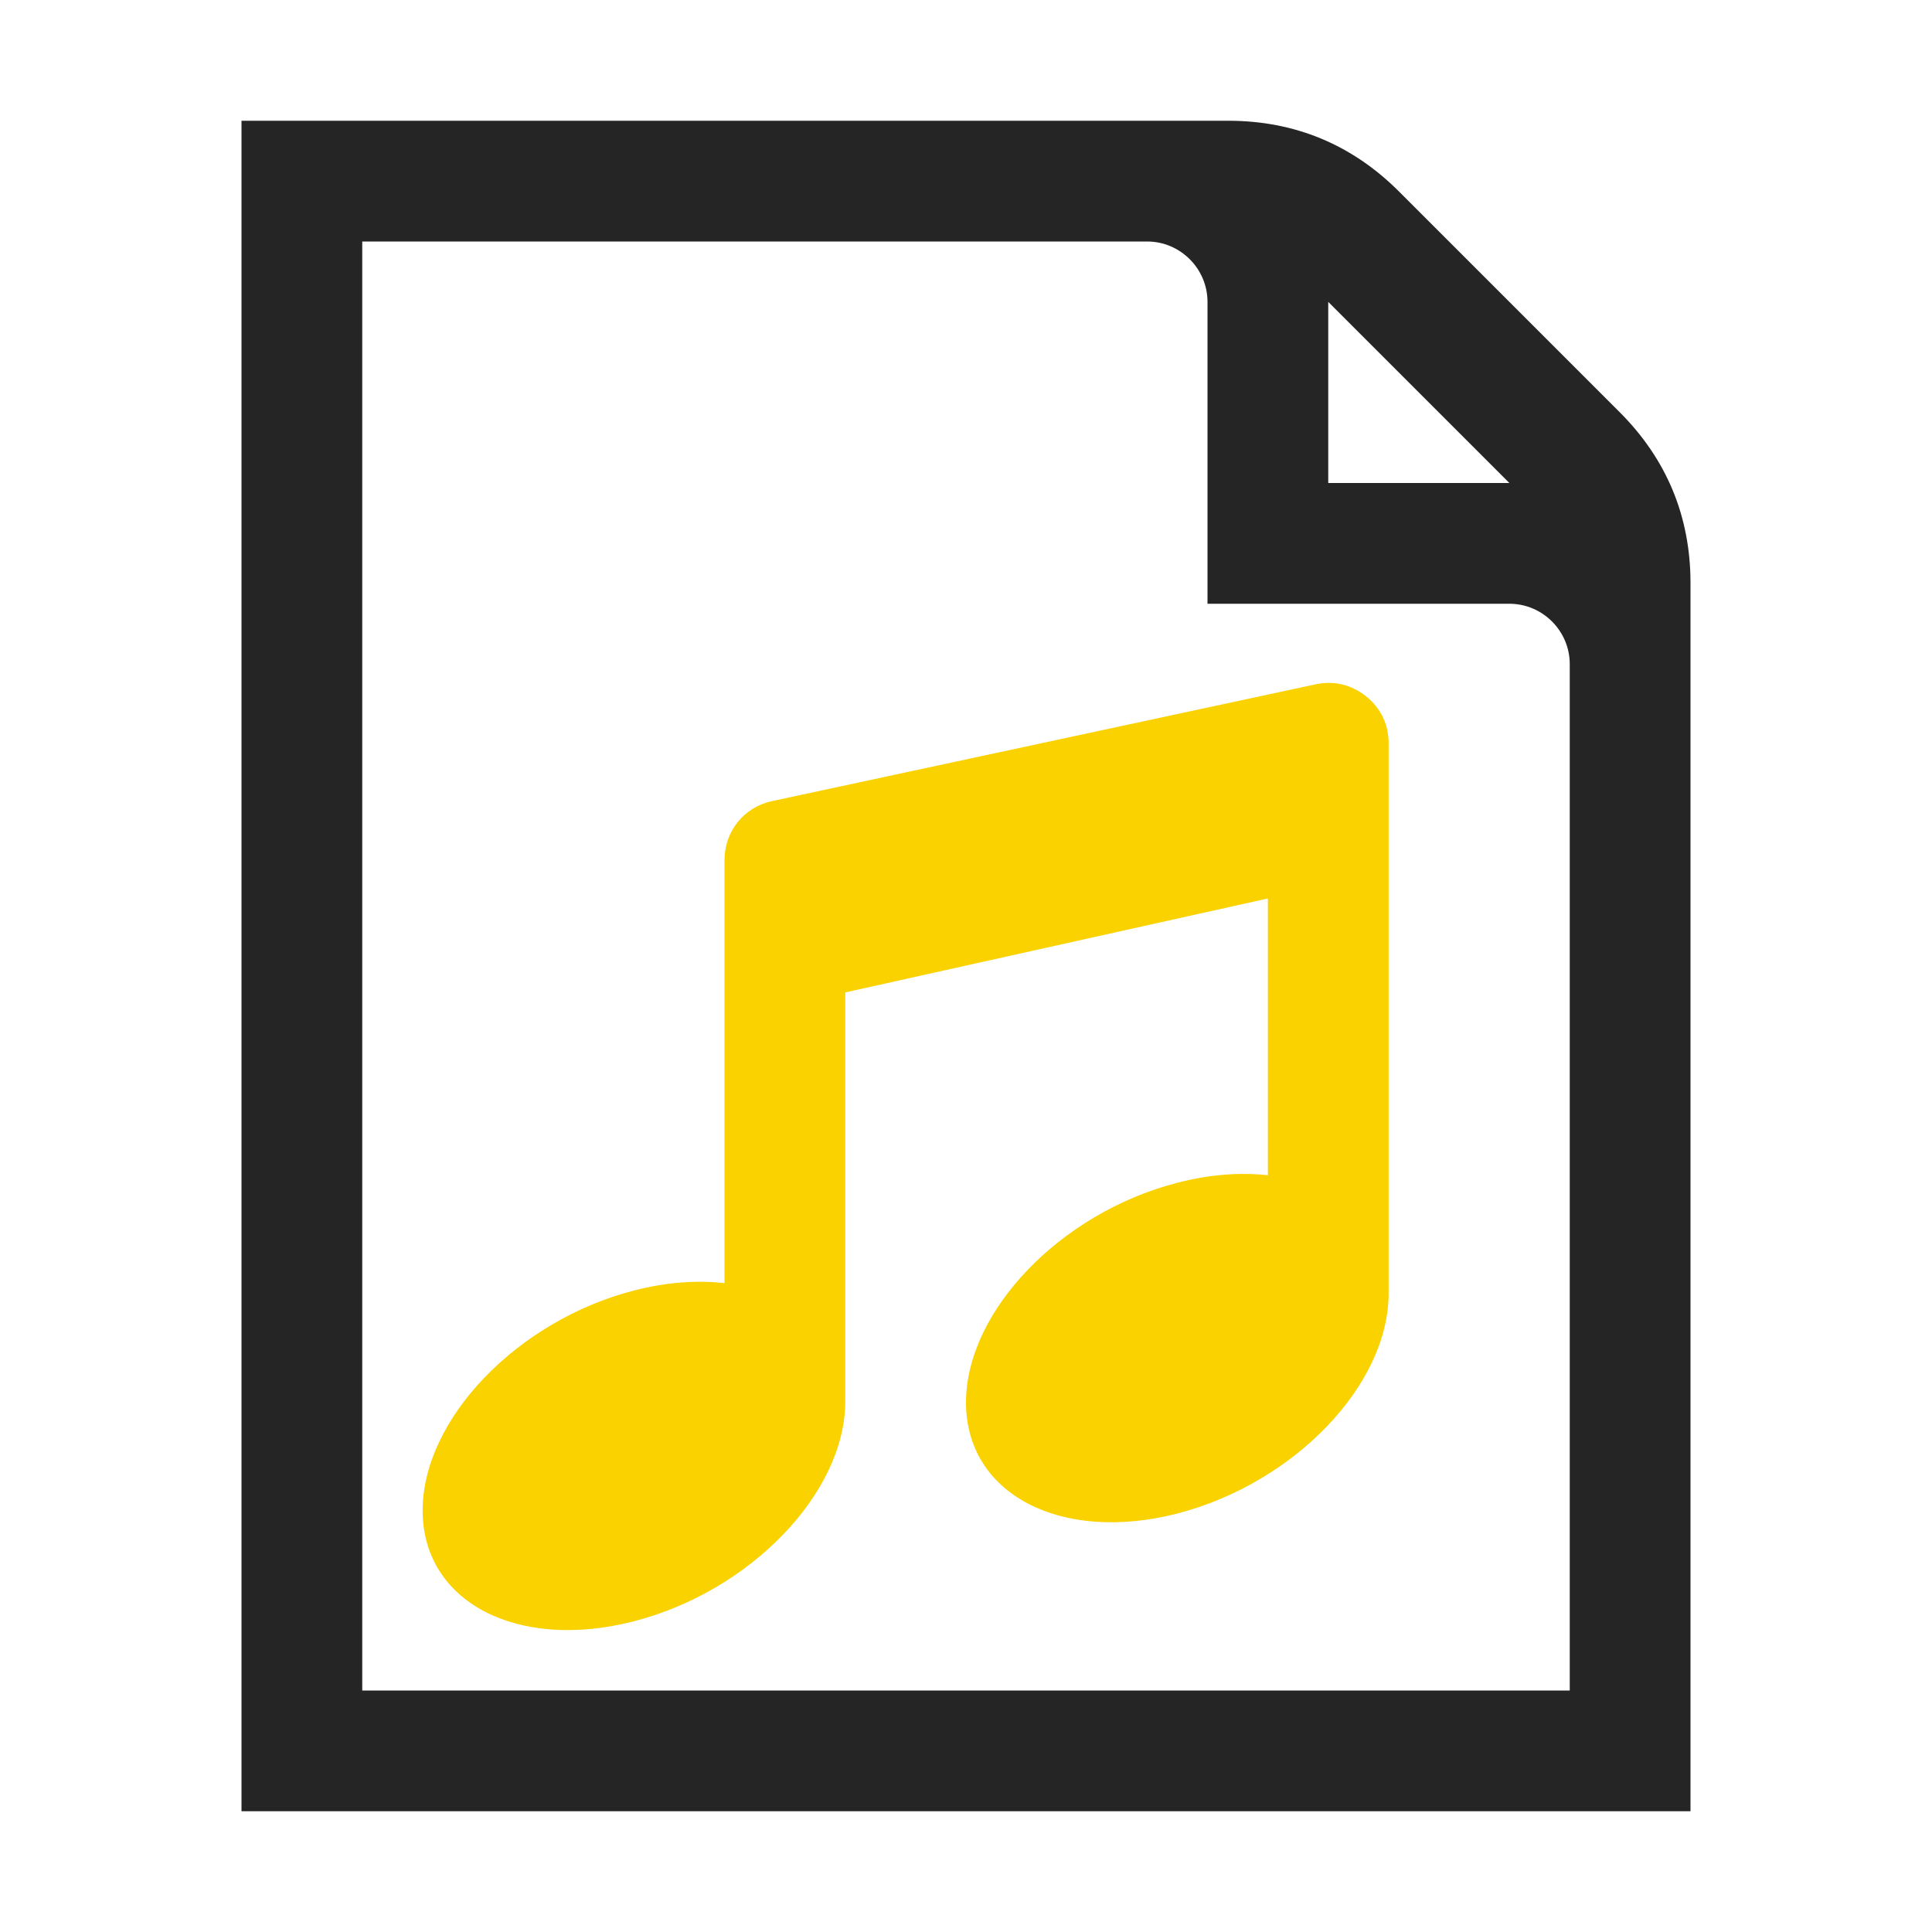 <?xml version="1.0" encoding="UTF-8"?>
<!DOCTYPE svg PUBLIC "-//W3C//DTD SVG 1.1//EN" "http://www.w3.org/Graphics/SVG/1.1/DTD/svg11.dtd">
<svg xmlns="http://www.w3.org/2000/svg" xml:space="preserve" width="1024px" height="1024px" shape-rendering="geometricPrecision" text-rendering="geometricPrecision" image-rendering="optimizeQuality" fill-rule="nonzero" clip-rule="evenodd" viewBox="0 0 10240 10240" xmlns:xlink="http://www.w3.org/1999/xlink">
	<title>document_music icon</title>
	<desc>document_music icon from the IconExperience.com O-Collection. Copyright by INCORS GmbH (www.incors.com).</desc>
	<path id="curve1" fill="#252525" d="M1280 640l5230 0c352,0 656,126 905,375l1170 1170c249,249 375,553 375,905l0 6510 -7680 0 0 -8960zm5760 960l0 960 960 0 -960 -960zm-5120 -320l0 7680 6400 0 0 -5440c0,-176 -144,-320 -320,-320l-1600 0 0 -1600c0,-176 -144,-320 -320,-320l-4160 0z"/>
	<path id="curve0" fill="#FAD200" d="M3360 6840c171,-44 334,-56 480,-39l0 -2242c0,-153 103,-281 252,-313l2881 -619c98,-21 190,2 268,64 78,63 119,149 119,249l0 2916c0,485 -501,1006 -1120,1166 -619,159 -1120,-104 -1120,-588 0,-484 501,-1006 1120,-1165 172,-45 335,-56 480,-40l0 -1467 -2240 498 0 2168c0,484 -502,1006 -1120,1165 -619,160 -1120,-103 -1120,-587 0,-484 501,-1006 1120,-1166z"/>
</svg>
